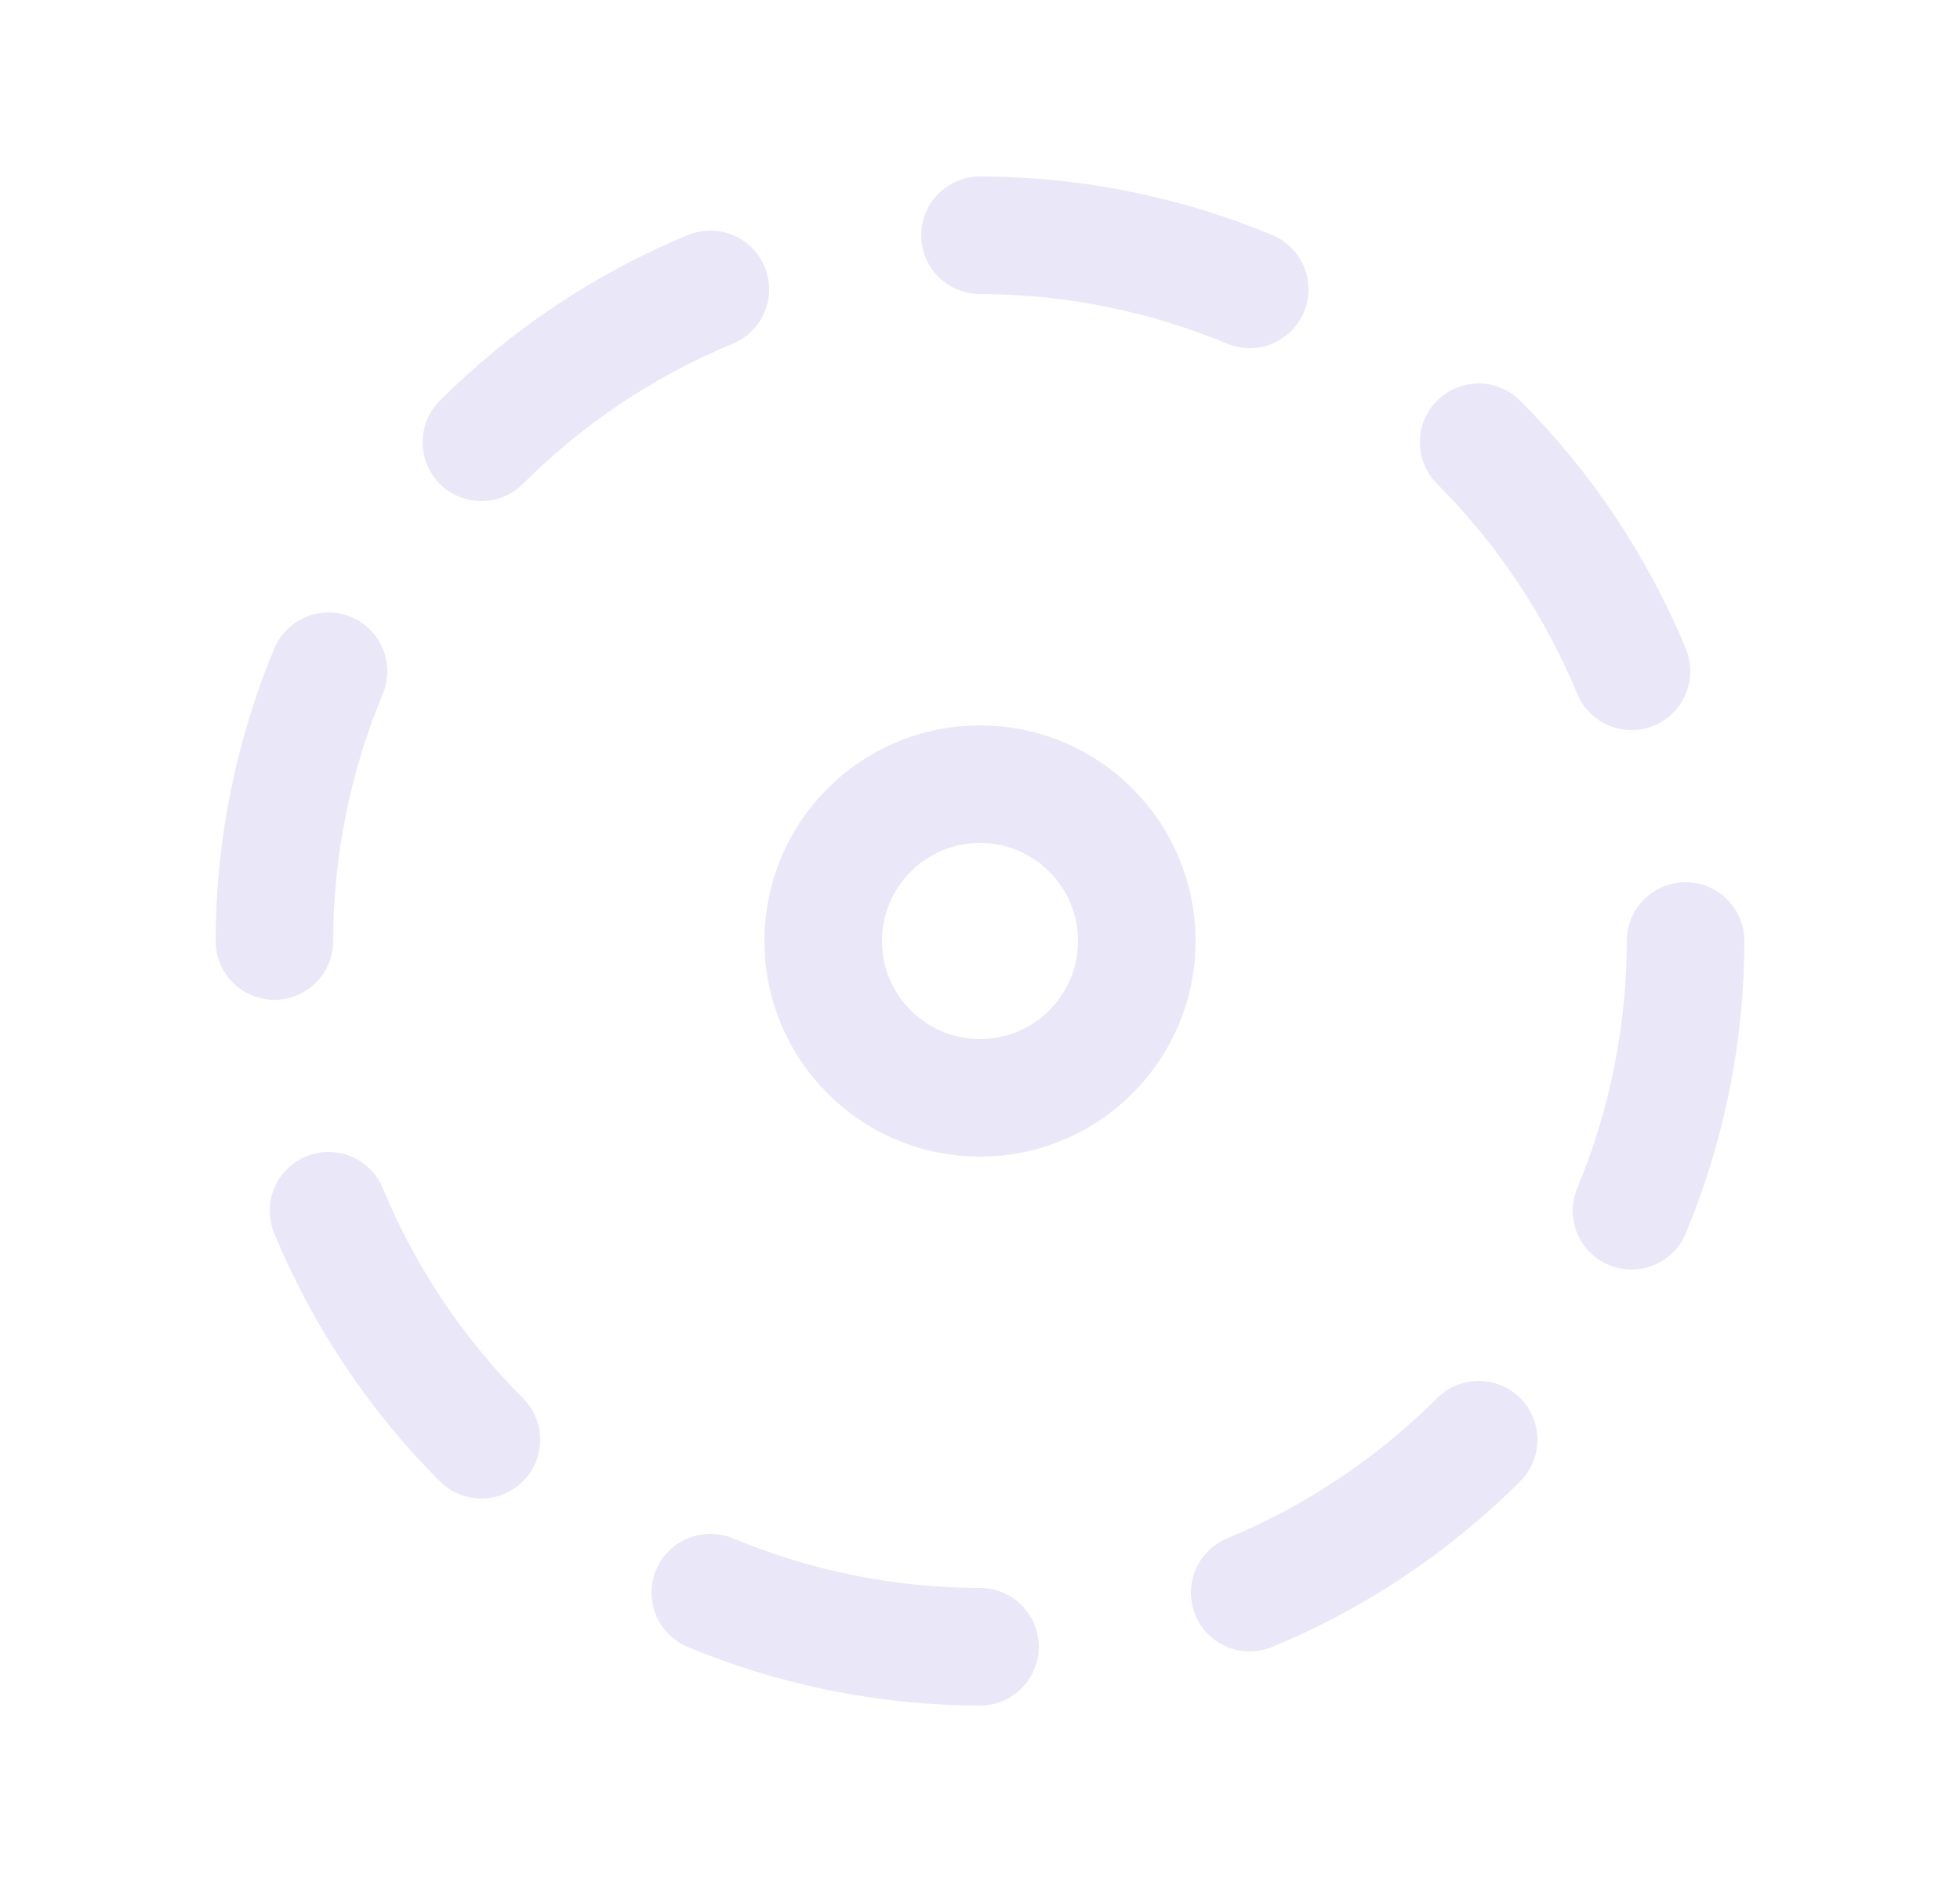 <svg width="25" height="24" viewBox="0 0 25 24" fill="none" xmlns="http://www.w3.org/2000/svg">
<path d="M9.06 3.69C7.968 4.142 6.976 4.805 6.14 5.64" stroke="#E1DEF5" stroke-opacity="0.7" stroke-width="1.5" stroke-linecap="round" stroke-linejoin="round"/>
<path d="M4.19 8.56C3.737 9.65 3.502 10.819 3.5 12" stroke="#E1DEF5" stroke-opacity="0.7" stroke-width="1.5" stroke-linecap="round" stroke-linejoin="round"/>
<path d="M4.19 15.44C4.642 16.532 5.305 17.524 6.14 18.36" stroke="#E1DEF5" stroke-opacity="0.7" stroke-width="1.5" stroke-linecap="round" stroke-linejoin="round"/>
<path d="M9.06 20.31C10.15 20.764 11.319 20.998 12.5 21" stroke="#E1DEF5" stroke-opacity="0.7" stroke-width="1.5" stroke-linecap="round" stroke-linejoin="round"/>
<path d="M15.94 20.31C17.032 19.858 18.024 19.195 18.86 18.36" stroke="#E1DEF5" stroke-opacity="0.7" stroke-width="1.5" stroke-linecap="round" stroke-linejoin="round"/>
<path d="M20.81 15.44C21.264 14.35 21.498 13.181 21.5 12" stroke="#E1DEF5" stroke-opacity="0.7" stroke-width="1.5" stroke-linecap="round" stroke-linejoin="round"/>
<path d="M20.81 8.56C20.358 7.468 19.695 6.476 18.86 5.64" stroke="#E1DEF5" stroke-opacity="0.7" stroke-width="1.5" stroke-linecap="round" stroke-linejoin="round"/>
<path d="M15.94 3.69C14.85 3.237 13.681 3.002 12.5 3" stroke="#E1DEF5" stroke-opacity="0.7" stroke-width="1.5" stroke-linecap="round" stroke-linejoin="round"/>
<circle cx="12.5" cy="12" r="2" stroke="#E1DEF5" stroke-opacity="0.7" stroke-width="1.5" stroke-linecap="round" stroke-linejoin="round"/>
</svg>
